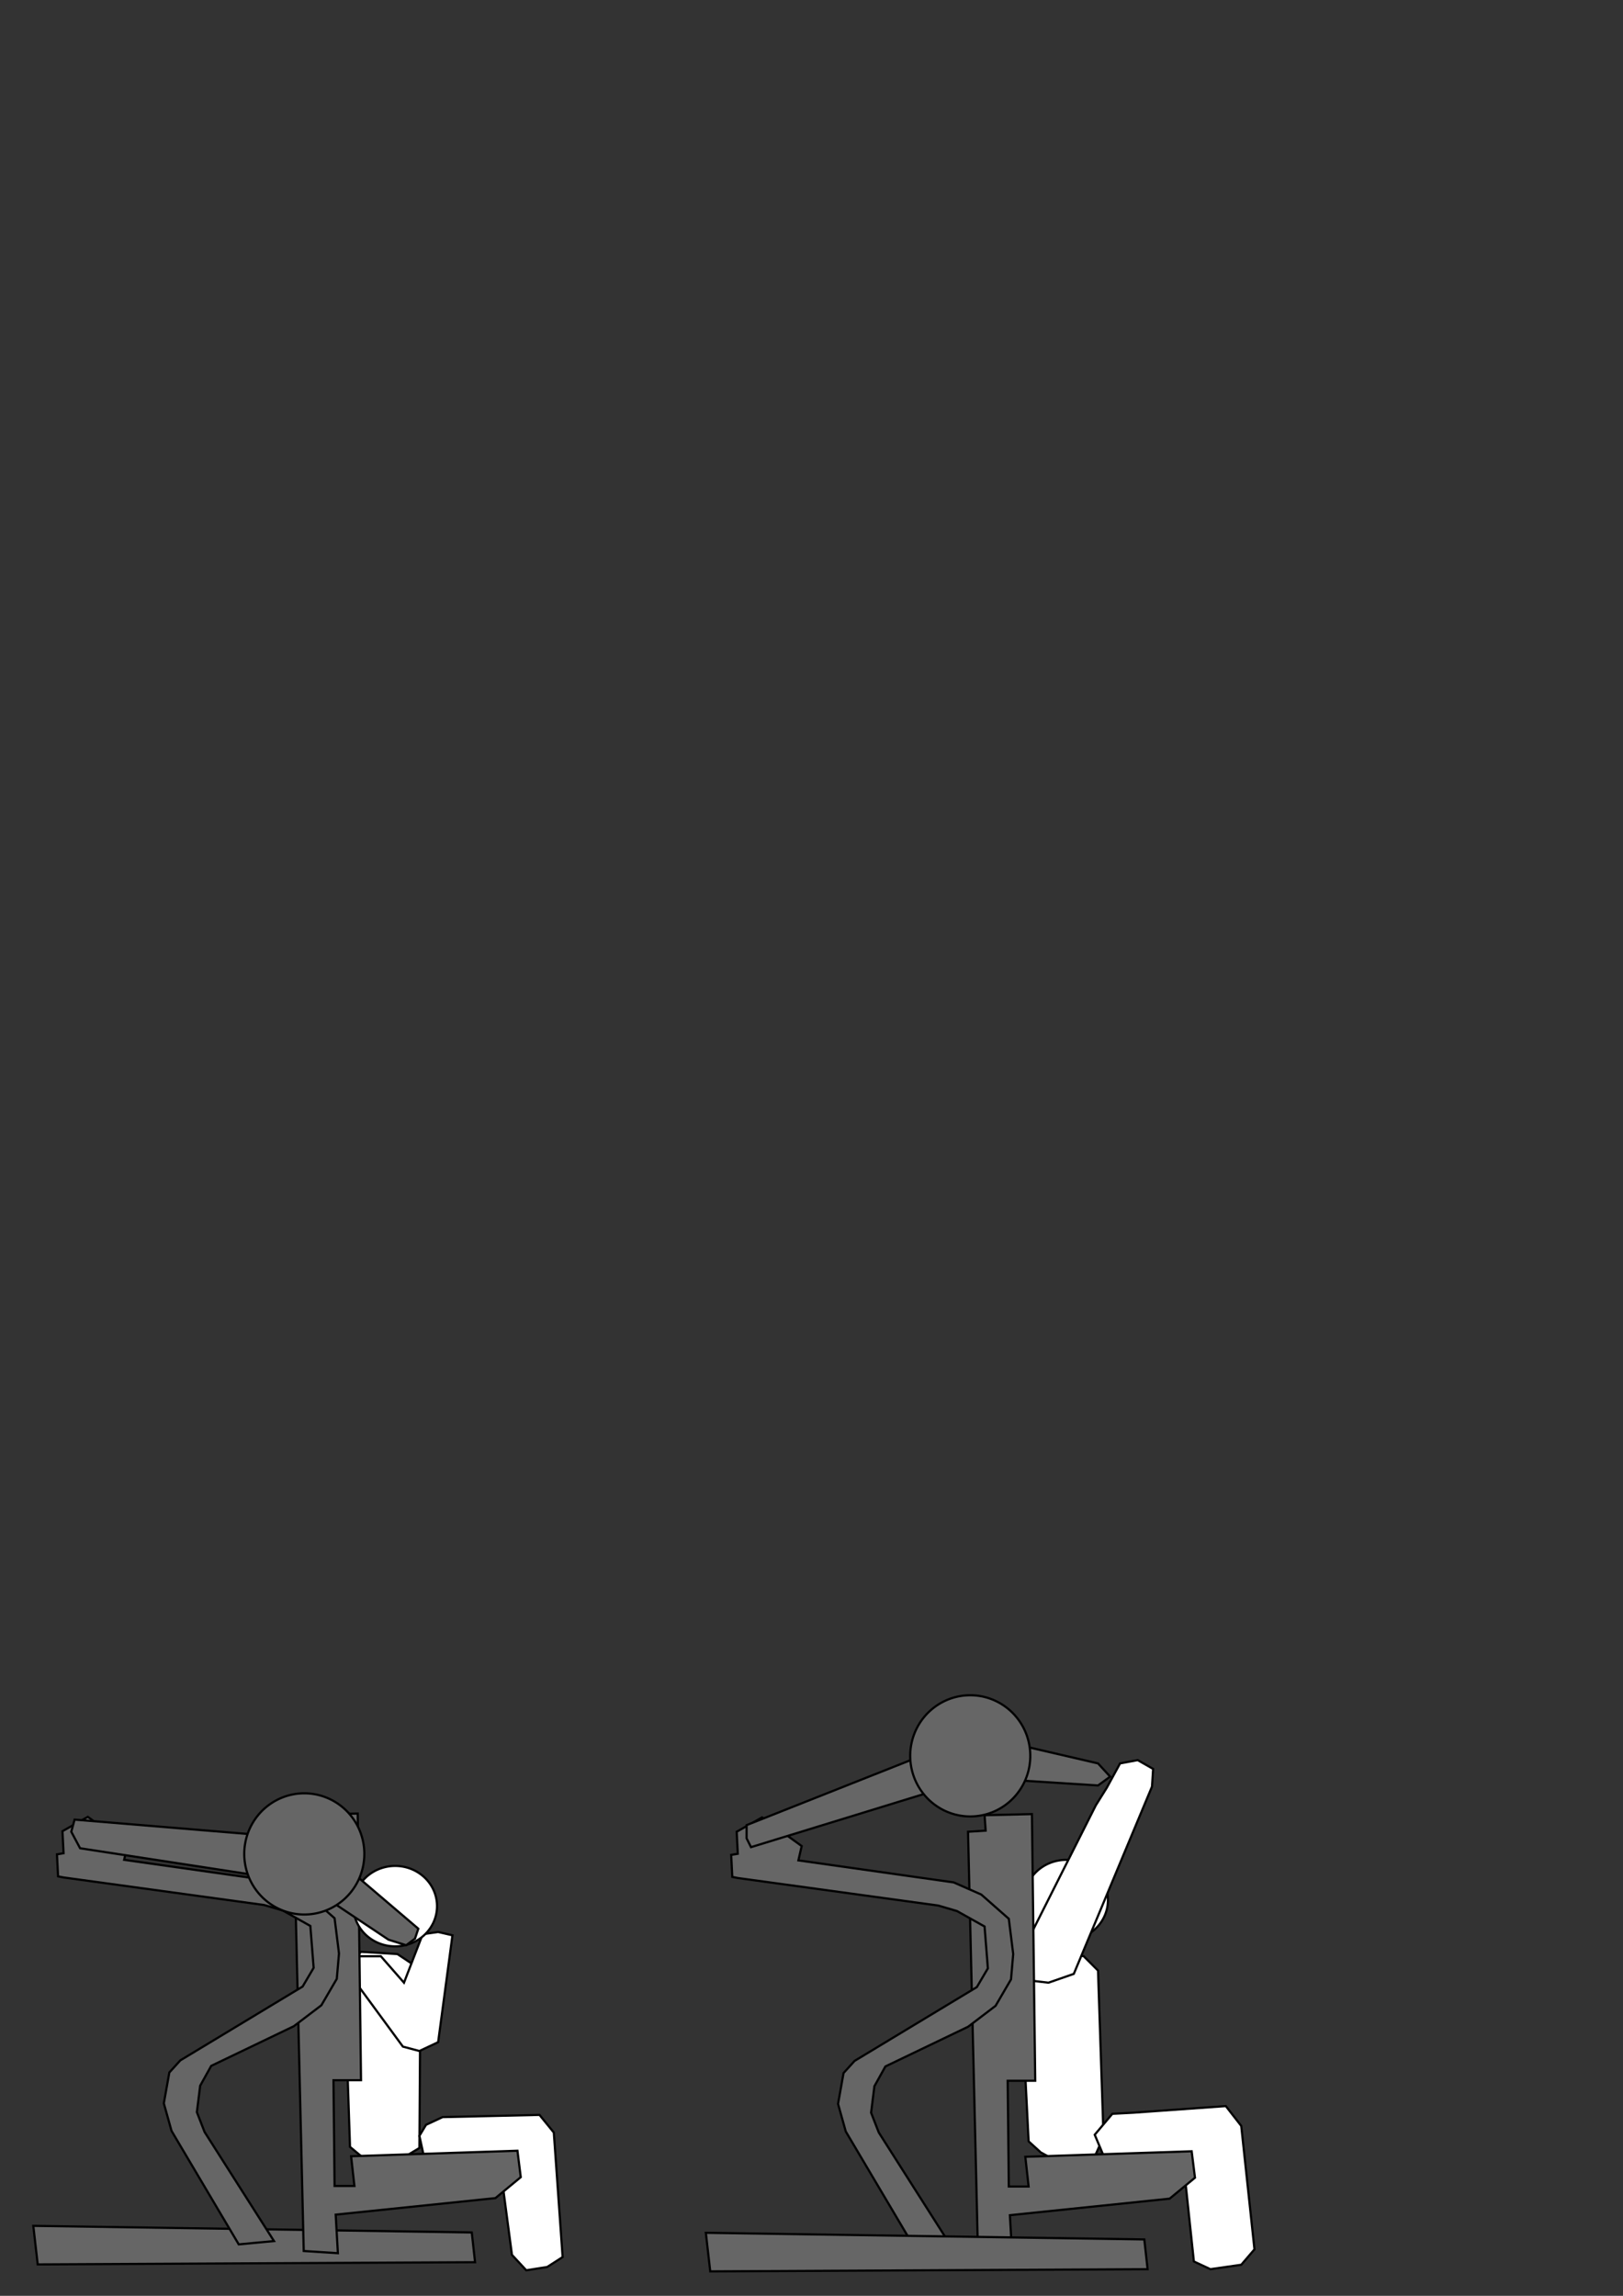 <?xml version="1.0" encoding="UTF-8" standalone="no"?>
<!-- Created with Inkscape (http://www.inkscape.org/) -->

<svg
   xmlns:dc="http://purl.org/dc/elements/1.1/"
   xmlns:cc="http://creativecommons.org/ns#"
   xmlns:rdf="http://www.w3.org/1999/02/22-rdf-syntax-ns#"
   xmlns:svg="http://www.w3.org/2000/svg"
   xmlns="http://www.w3.org/2000/svg"
   xmlns:sodipodi="http://sodipodi.sourceforge.net/DTD/sodipodi-0.dtd"
   xmlns:inkscape="http://www.inkscape.org/namespaces/inkscape"
   width="744.094"
   height="1052.362"
   id="svg2"
   version="1.1"
   inkscape:version="0.48.4 r9939"
   sodipodi:docname="eq.17.svg">
  <rect width="100%" height="100%" fill="#333333" stroke="none"/>
  <defs
     id="defs4" />
  <sodipodi:namedview
     id="base"
     pagecolor="#ffffff"
     bordercolor="#666666"
     borderopacity="1.0"
     inkscape:pageopacity="0.0"
     inkscape:pageshadow="2"
     inkscape:zoom="0.70000001"
     inkscape:cx="132.46205"
     inkscape:cy="-36.208421"
     inkscape:document-units="px"
     inkscape:current-layer="layer3"
     showgrid="false"
     inkscape:window-width="1240"
     inkscape:window-height="998"
     inkscape:window-x="2033"
     inkscape:window-y="19"
     inkscape:window-maximized="0" />
  <g
     inkscape:groupmode="layer"
     id="layer3"
     inkscape:label="image">
    <path
       style="fill:#666666;stroke:#000000;stroke-width:1px;stroke-linecap:butt;stroke-linejoin:miter;stroke-opacity:1"
       d="m 15.269,1020.29 2.02,17.678 200.515,-1.01 -1.515,-13.637 z"
       id="path3069-7"
       inkscape:connector-curvature="0" />
    <path
       sodipodi:type="arc"
       style="fill:#ffffff;fill-opacity:1;stroke:#000000;stroke-width:1;stroke-linecap:round;stroke-linejoin:round;stroke-miterlimit:4;stroke-opacity:1;stroke-dasharray:none"
       id="path3102-3"
       sodipodi:cx="202.0305"
       sodipodi:cy="877.35327"
       sodipodi:rx="19.192898"
       sodipodi:ry="18.435284"
       d="m 221.151,875.749 a 19.193,18.435 0 1 1 -0.009,-0.095"
       sodipodi:start="6.1960712"
       sodipodi:end="12.474106"
       sodipodi:open="true"
       transform="translate(286.735,-6.403)" />
    <path
       style="fill:#ffffff;stroke:#000000;stroke-width:1px;stroke-linecap:butt;stroke-linejoin:miter;stroke-opacity:1"
       d="m 160.971,899.235 -3.03,9.596 2.525,75.256 9.091,7.576 12.627,-1.01 10.102,-6.061 0.505,-81.822 -10.607,-7.071 -16.668,-1.01 z"
       id="path3142"
       inkscape:connector-curvature="0" />
    <path
       style="fill:#ffffff;stroke:#000000;stroke-width:1px;stroke-linecap:butt;stroke-linejoin:miter;stroke-opacity:1"
       d="m 202.892,970.451 -7.576,3.536 -3.03,5.051 2.525,11.617 8.081,2.02 26.264,-1.01 5.556,41.921 6.566,7.071 9.596,-1.515 7.071,-4.546 -4.041,-57.074 -6.566,-8.081 z"
       id="path3144"
       inkscape:connector-curvature="0" />
    <path
       style="fill:#ffffff;stroke:#000000;stroke-width:1px;stroke-linecap:butt;stroke-linejoin:miter;stroke-opacity:1"
       d="m 160.971,905.801 23.739,32.325 7.576,2.02 8.586,-4.041 6.566,-48.992 -6.566,-1.515 -7.071,1.01 -8.586,22.223 -10.607,-12.122 -12.122,0 z"
       id="path3146"
       inkscape:connector-curvature="0" />
    <path
       style="fill:#ffffff;stroke:#000000;stroke-width:1px;stroke-linecap:butt;stroke-linejoin:miter;stroke-opacity:1"
       d="m 503.412,903.275 -6.566,-6.566 -12.627,-2.525 -13.132,1.515 -3.536,6.061 4.041,79.802 5.556,5.051 10.102,5.556 14.142,-2.525 4.546,-10.102 z"
       id="path3148"
       inkscape:connector-curvature="0" />
    <path
       style="fill:#ffffff;stroke:#000000;stroke-width:1px;stroke-linecap:butt;stroke-linejoin:miter;stroke-opacity:1"
       d="m 519.575,968.43 -9.596,0.505 -8.081,9.596 4.041,9.596 8.081,4.546 28.284,-3.536 5.051,47.477 7.576,3.535 14.142,-2.02 6.061,-7.071 -6.061,-56.568 -7.071,-9.091 z"
       id="path3150"
       inkscape:connector-curvature="0" />
    <path
       style="fill:#ffffff;stroke:#000000;stroke-width:1px;stroke-linecap:butt;stroke-linejoin:miter;stroke-opacity:1"
       d="m 513.514,808.321 8.081,-1.515 7.071,4.041 -0.505,8.081 -35.86,85.863 -11.617,4.041 -8.586,-1.01 -4.546,-11.112 34.85,-69.195 5.051,-8.081 z"
       id="path3152"
       inkscape:connector-curvature="0"
       sodipodi:nodetypes="ccccccccccc" />
    <path
       style="fill:#666666;stroke:#000000;stroke-width:1px;stroke-linecap:butt;stroke-linejoin:miter;stroke-opacity:1"
       d="m 443.813,839.636 8.081,-0.505 -0.505,-7.071 21.718,-0.505 1.515,122.228 -12.627,0 0.505,48.487 9.091,0 -1.515,-13.637 76.267,-2.525 1.515,12.122 -11.617,9.596 -73.236,7.576 1.01,17.678 -15.657,-1.01 z"
       id="path3065"
       inkscape:connector-curvature="0"
       sodipodi:nodetypes="cccccccccccccccc" />
    <path
       style="fill:#666666;stroke:#000000;stroke-width:1px;stroke-linecap:butt;stroke-linejoin:miter;stroke-opacity:1"
       d="m 335.727,860.344 -0.505,-10.102 3.03,-0.505 -0.505,-10.102 11.617,-6.566 18.183,13.132 -1.515,6.566 71.216,10.102 12.627,5.556 12.627,11.112 2.02,16.162 -1.01,11.617 -7.071,12.122 -12.627,9.596 -37.881,18.183 -5.051,9.091 -1.515,12.122 3.536,9.091 31.82,50.003 -16.162,1.515 -30.81,-52.023 -3.536,-12.627 2.525,-14.142 5.051,-5.556 56.063,-33.84 5.051,-8.586 -1.515,-19.193 -12.627,-7.071 -8.586,-2.525 -91.924,-12.627 z"
       id="path3067"
       inkscape:connector-curvature="0" />
    <path
       style="fill:#666666;stroke:#000000;stroke-width:1px;stroke-linecap:butt;stroke-linejoin:miter;stroke-opacity:1"
       d="m 323.605,1023.484 2.02,17.678 200.515,-1.01 -1.515,-13.637 z"
       id="path3069"
       inkscape:connector-curvature="0" />
    <path
       style="fill:#666666;stroke:#000000;stroke-width:1px;stroke-linecap:butt;stroke-linejoin:miter;stroke-opacity:1"
       d="m 503.412,818.423 5.556,-4.041 -5.556,-6.061 -56.569,-13.132 -104.551,41.416 0,6.061 2.02,4.041 103.541,-31.82 z"
       id="path3071"
       inkscape:connector-curvature="0" />
    <path
       style="fill:#666666;stroke:#000000;stroke-width:1px;stroke-linecap:butt;stroke-linejoin:miter;stroke-opacity:1"
       d="m 134.707,839.383 8.081,-0.505 -0.505,-7.071 21.718,-0.505 1.515,122.228 -12.627,0 0.505,48.487 9.091,0 -1.515,-13.637 76.267,-2.525 1.515,12.122 -11.617,9.596 -73.236,7.576 1.01,17.678 -15.657,-1.01 z"
       id="path3065-9"
       inkscape:connector-curvature="0"
       sodipodi:nodetypes="cccccccccccccccc" />
    <path
       style="fill:#666666;stroke:#000000;stroke-width:1px;stroke-linecap:butt;stroke-linejoin:miter;stroke-opacity:1"
       d="m 26.62,860.091 -0.505,-10.102 3.03,-0.505 -0.505,-10.102 11.617,-6.566 18.183,13.132 -1.515,6.566 71.216,10.102 12.627,5.556 12.627,11.112 2.02,16.162 -1.01,11.617 -7.071,12.122 -12.627,9.596 -37.881,18.183 -5.051,9.091 -1.515,12.122 3.536,9.091 31.82,50.002 -16.162,1.515 -30.81,-52.023 -3.536,-12.627 2.525,-14.142 5.051,-5.556 56.063,-33.84 5.051,-8.586 -1.515,-19.193 -12.627,-7.071 -8.586,-2.525 -91.924,-12.627 z"
       id="path3067-5"
       inkscape:connector-curvature="0" />
    <path
       sodipodi:type="arc"
       style="fill:#ffffff;fill-opacity:1;stroke:#000000;stroke-width:1;stroke-linecap:round;stroke-linejoin:round;stroke-miterlimit:4;stroke-opacity:1;stroke-dasharray:none"
       id="path3102"
       sodipodi:cx="202.0305"
       sodipodi:cy="877.35327"
       sodipodi:rx="19.192898"
       sodipodi:ry="18.435284"
       d="m 221.151,875.749 a 19.193,18.435 0 1 1 -0.009,-0.095"
       sodipodi:start="6.1960712"
       sodipodi:end="12.474106"
       sodipodi:open="true"
       transform="translate(-20.857,-3.625)" />
    <path
       style="fill:#666666;stroke:#000000;stroke-width:1px;stroke-linecap:butt;stroke-linejoin:miter;stroke-opacity:1"
       d="m 186.224,891.659 -8.081,-2.525 -39.396,-26.264 -102.025,-15.657 -4.041,-7.576 1.515,-5.556 109.602,9.091 47.982,40.911 -1.515,4.546 z"
       id="path3100"
       inkscape:connector-curvature="0" />
    <path
       sodipodi:type="arc"
       style="fill:#666666;fill-opacity:1;stroke:#000000;stroke-width:1;stroke-linecap:round;stroke-linejoin:round;stroke-miterlimit:4;stroke-opacity:1;stroke-dasharray:none"
       id="path3104"
       sodipodi:cx="168.44293"
       sodipodi:cy="849.8266"
       sodipodi:rx="27.526657"
       sodipodi:ry="27.779194"
       d="m 195.865,847.41 a 27.527,27.779 0 1 1 -0.013,-0.142"
       sodipodi:start="6.1960712"
       sodipodi:end="12.474106"
       sodipodi:open="true"
       transform="translate(-28.938,-0.089)" />
    <path
       sodipodi:type="arc"
       style="fill:#666666;fill-opacity:1;stroke:#000000;stroke-width:1;stroke-linecap:round;stroke-linejoin:round;stroke-miterlimit:4;stroke-opacity:1;stroke-dasharray:none"
       id="path3104-7"
       sodipodi:cx="168.44293"
       sodipodi:cy="849.8266"
       sodipodi:rx="27.526657"
       sodipodi:ry="27.779194"
       d="m 195.865,847.41 a 27.527,27.779 0 1 1 -0.013,-0.142"
       sodipodi:start="6.1960712"
       sodipodi:end="12.474106"
       sodipodi:open="true"
       transform="translate(276.38,-45.041)" />
  </g>
</svg>
